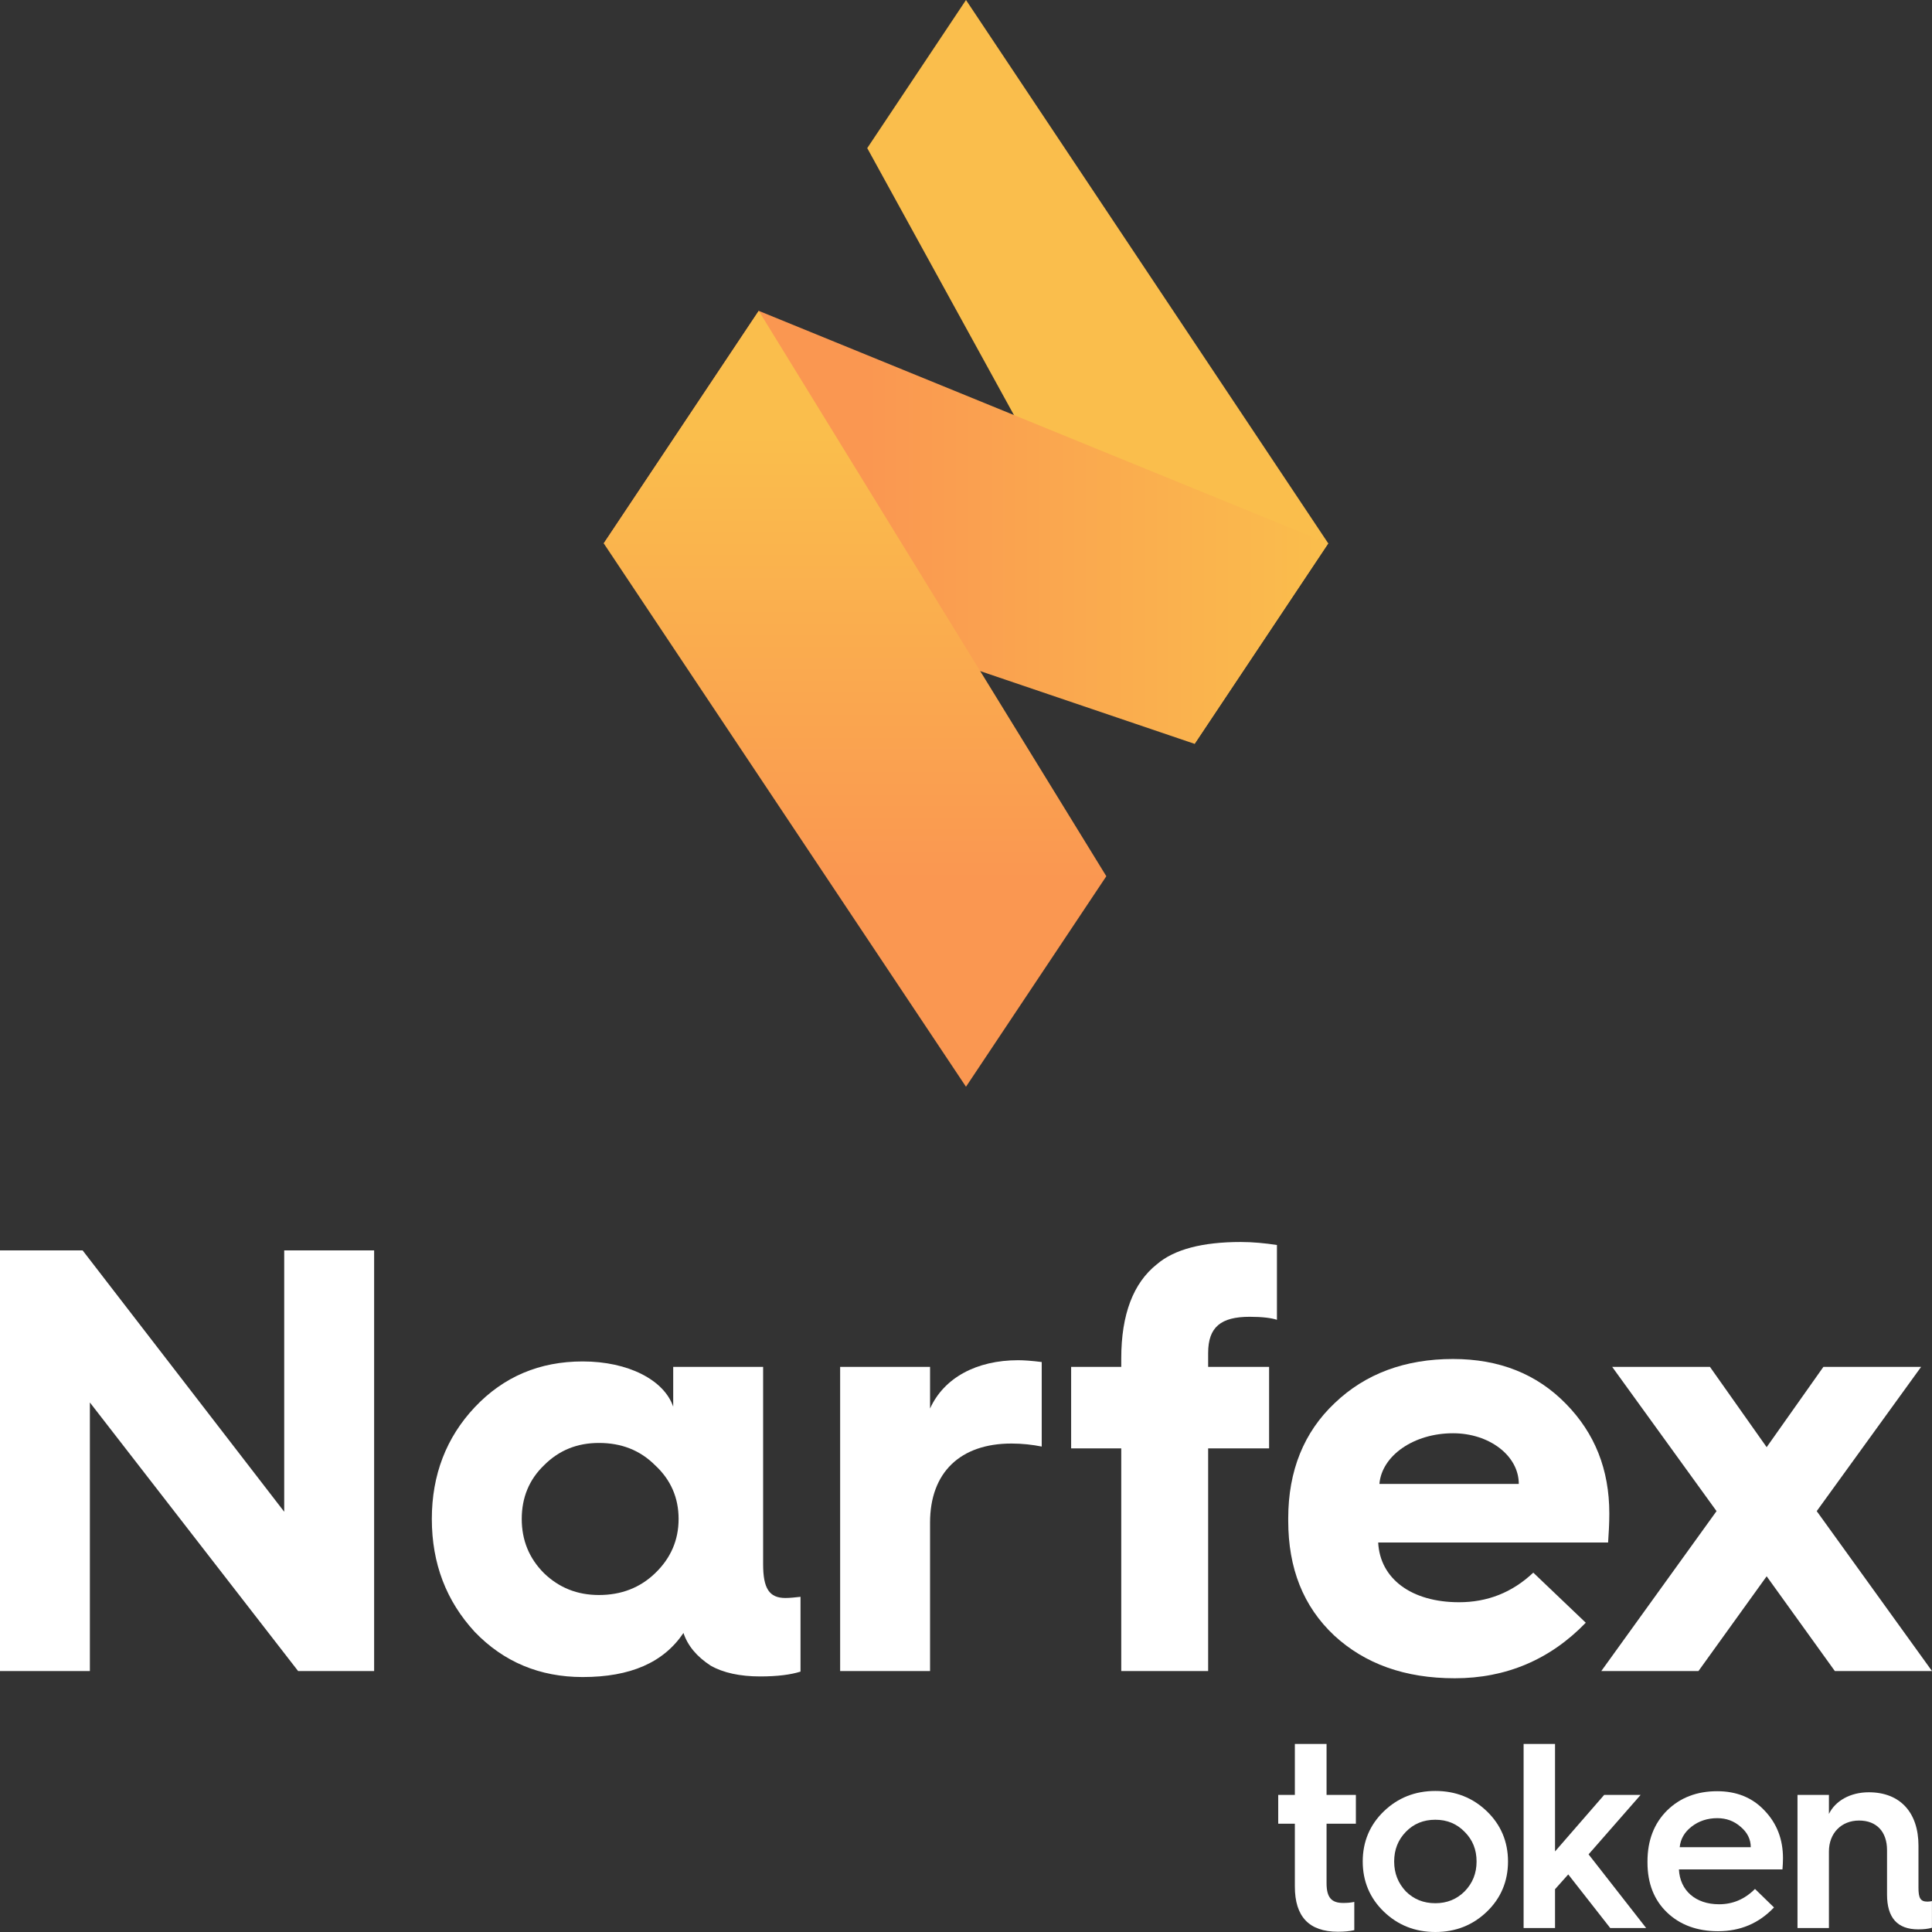 <svg width="240" height="240" viewBox="0 0 240 240" fill="none" xmlns="http://www.w3.org/2000/svg">
    <rect x="0" y="0" width="240" height="240" fill="#333333" stroke="none"/>
    <path fill-rule="evenodd" clip-rule="evenodd" d="M119.999 0L164.999 67.5L148.397 92.403L107.732 18.4L119.999 0Z" fill="url(#paint0_linear)"/>
    <path fill-rule="evenodd" clip-rule="evenodd" d="M94.254 38.616L164.998 67.5L148.396 92.403L74.998 67.5L94.254 38.616Z" fill="url(#paint1_linear)"/>
    <path fill-rule="evenodd" clip-rule="evenodd" d="M119.998 134.999L74.998 67.499L94.254 38.615L137.432 108.848L119.998 134.999Z" fill="url(#paint2_linear)"/>
    <path d="M35.306 155.33V187.796L10.265 155.33H0V207.581H11.165V174.22L37.031 207.581H46.476V155.33H35.306Z" fill="white"/>
    <path d="M81.378 195.433C83.328 193.563 84.298 191.313 84.298 188.688C84.298 186.063 83.328 183.818 81.378 182.018C79.503 180.143 77.178 179.248 74.408 179.248C71.708 179.248 69.458 180.143 67.583 182.018C65.713 183.818 64.813 186.063 64.813 188.688C64.813 191.313 65.713 193.563 67.583 195.433C69.458 197.238 71.708 198.138 74.408 198.138C77.178 198.138 79.503 197.238 81.378 195.433ZM58.963 174.823C62.563 170.998 67.058 169.123 72.383 169.123C78.078 169.123 82.503 171.448 83.628 174.743V169.798H94.798V194.308C94.798 197.313 95.548 198.508 97.568 198.508C98.093 198.508 98.768 198.438 99.443 198.363V207.653C98.243 208.033 96.593 208.253 94.418 208.253C91.948 208.253 89.848 207.808 88.273 206.908C86.553 205.783 85.428 204.438 84.903 202.853C82.428 206.533 78.303 208.328 72.383 208.328C67.058 208.328 62.563 206.458 58.963 202.708C55.443 198.883 53.643 194.238 53.643 188.688C53.643 183.218 55.443 178.568 58.963 174.823Z" fill="white"/>
    <path d="M104.365 207.582V169.796H115.535V174.971C117.26 171.151 121.31 168.971 126.481 168.971C127.231 168.971 128.206 169.046 129.406 169.196V179.696C128.281 179.471 127.006 179.321 125.656 179.321C119.285 179.321 115.535 182.916 115.535 189.142V207.582H104.365Z" fill="white"/>
    <path d="M139.286 207.582V179.922H133.061V169.796H139.286V168.746C139.286 163.281 140.781 159.376 143.706 157.056C145.881 155.186 149.401 154.286 154.126 154.286C155.626 154.286 157.126 154.431 158.626 154.656V163.951C157.951 163.726 156.826 163.576 155.251 163.576C151.656 163.576 150.081 164.851 150.081 168.076V169.796H157.651V179.922H150.081V207.582H139.286Z" fill="white"/>
    <path d="M188.67 184.34C188.67 180.82 184.995 178.044 180.5 178.044C175.625 178.044 171.654 180.82 171.354 184.34H188.67ZM160.029 188.615C160.029 182.695 161.984 177.894 165.804 174.294C169.629 170.629 174.579 168.819 180.5 168.819C186.275 168.819 190.92 170.699 194.515 174.374C198.115 178.044 199.915 182.545 199.915 188.015C199.915 189.29 199.84 190.49 199.765 191.615H171.204C171.429 196.11 175.325 199.035 181.25 199.035C184.77 199.035 187.845 197.835 190.47 195.36L196.99 201.58C192.57 206.155 187.095 208.48 180.725 208.48C174.504 208.48 169.554 206.685 165.729 203.16C161.904 199.56 160.029 194.84 160.029 188.915V188.615Z" fill="white"/>
    <path d="M198.92 207.582L213.235 187.717L200.27 169.796H212.415L219.46 179.772L226.51 169.796H238.65L225.68 187.717L240 207.582H227.93L219.46 195.812L210.99 207.582H198.92Z" fill="white"/>
    <path d="M160.852 234.356C160.852 238.097 162.624 239.967 166.201 239.967C166.988 239.967 167.677 239.902 168.235 239.771V236.26C167.809 236.358 167.349 236.391 166.857 236.391C165.413 236.391 164.79 235.735 164.79 233.93V226.547H168.432V222.971H164.79V216.638H160.852V222.971H158.785V226.547H160.852V234.356Z" fill="white"/>
    <path d="M171.908 237.474C173.647 239.147 175.78 240 178.307 240C180.833 240 182.966 239.147 184.705 237.474C186.444 235.8 187.33 233.7 187.33 231.239C187.33 228.779 186.444 226.679 184.705 225.005C182.966 223.332 180.833 222.479 178.307 222.479C175.78 222.479 173.647 223.332 171.908 225.005C170.169 226.679 169.283 228.779 169.283 231.239C169.283 233.7 170.169 235.8 171.908 237.474ZM178.307 236.424C176.83 236.424 175.616 235.932 174.632 234.947C173.68 233.93 173.188 232.716 173.188 231.239C173.188 229.763 173.68 228.549 174.632 227.564C175.616 226.547 176.83 226.055 178.307 226.055C179.75 226.055 180.964 226.547 181.949 227.564C182.933 228.549 183.425 229.763 183.425 231.239C183.425 232.716 182.933 233.93 181.949 234.947C180.964 235.932 179.75 236.424 178.307 236.424Z" fill="white"/>
    <path d="M193.172 239.508V234.685L194.813 232.847L200.03 239.508H204.493L197.339 230.353L203.803 222.971H199.275L193.172 229.992V216.638H189.268V239.508H193.172Z" fill="white"/>
    <path d="M204.656 231.371C204.656 233.963 205.477 236.03 207.084 237.572C208.692 239.114 210.825 239.902 213.417 239.902C216.206 239.902 218.503 238.918 220.373 236.949L218.011 234.652C216.731 235.932 215.255 236.555 213.548 236.555C210.628 236.555 208.692 234.849 208.561 232.224H221.423C221.456 231.797 221.489 231.338 221.489 230.846C221.489 228.483 220.734 226.514 219.192 224.907C217.683 223.299 215.714 222.511 213.319 222.511C210.792 222.511 208.725 223.299 207.084 224.907C205.477 226.514 204.656 228.614 204.656 231.239V231.371ZM208.659 229.467C208.758 228.45 209.25 227.597 210.136 226.908C211.022 226.219 212.105 225.858 213.319 225.858C214.467 225.858 215.419 226.219 216.239 226.941C217.059 227.63 217.486 228.483 217.486 229.467H208.659Z" fill="white"/>
    <path d="M227.196 239.508V229.993C227.196 227.729 228.738 226.154 230.936 226.154C233.135 226.154 234.414 227.564 234.414 229.829V235.341C234.414 238.229 235.694 239.672 238.286 239.672C238.975 239.672 239.533 239.607 239.993 239.475V236.161C239.828 236.194 239.632 236.227 239.435 236.227C238.549 236.227 238.319 235.768 238.319 234.488V229.271C238.319 225.169 236.055 222.643 232.15 222.643C229.821 222.643 227.983 223.725 227.196 225.333V222.971H223.291V239.508H227.196Z" fill="white"/>
    <defs>
        <linearGradient id="paint0_linear" x1="148.54" y1="0" x2="148.54" y2="3.81061e-07" gradientUnits="userSpaceOnUse">
            <stop stop-color="#FABE4C"/>
            <stop offset="1" stop-color="#FA9751"/>
        </linearGradient>
        <linearGradient id="paint1_linear" x1="164.998" y1="84.348" x2="107.732" y2="84.348" gradientUnits="userSpaceOnUse">
            <stop stop-color="#FABE4C"/>
            <stop offset="1" stop-color="#FA9751"/>
        </linearGradient>
        <linearGradient id="paint2_linear" x1="87.379" y1="54.087" x2="87.379" y2="109.366" gradientUnits="userSpaceOnUse">
            <stop stop-color="#FABE4C"/>
            <stop offset="1" stop-color="#FA9751"/>
        </linearGradient>
    </defs>
</svg>
